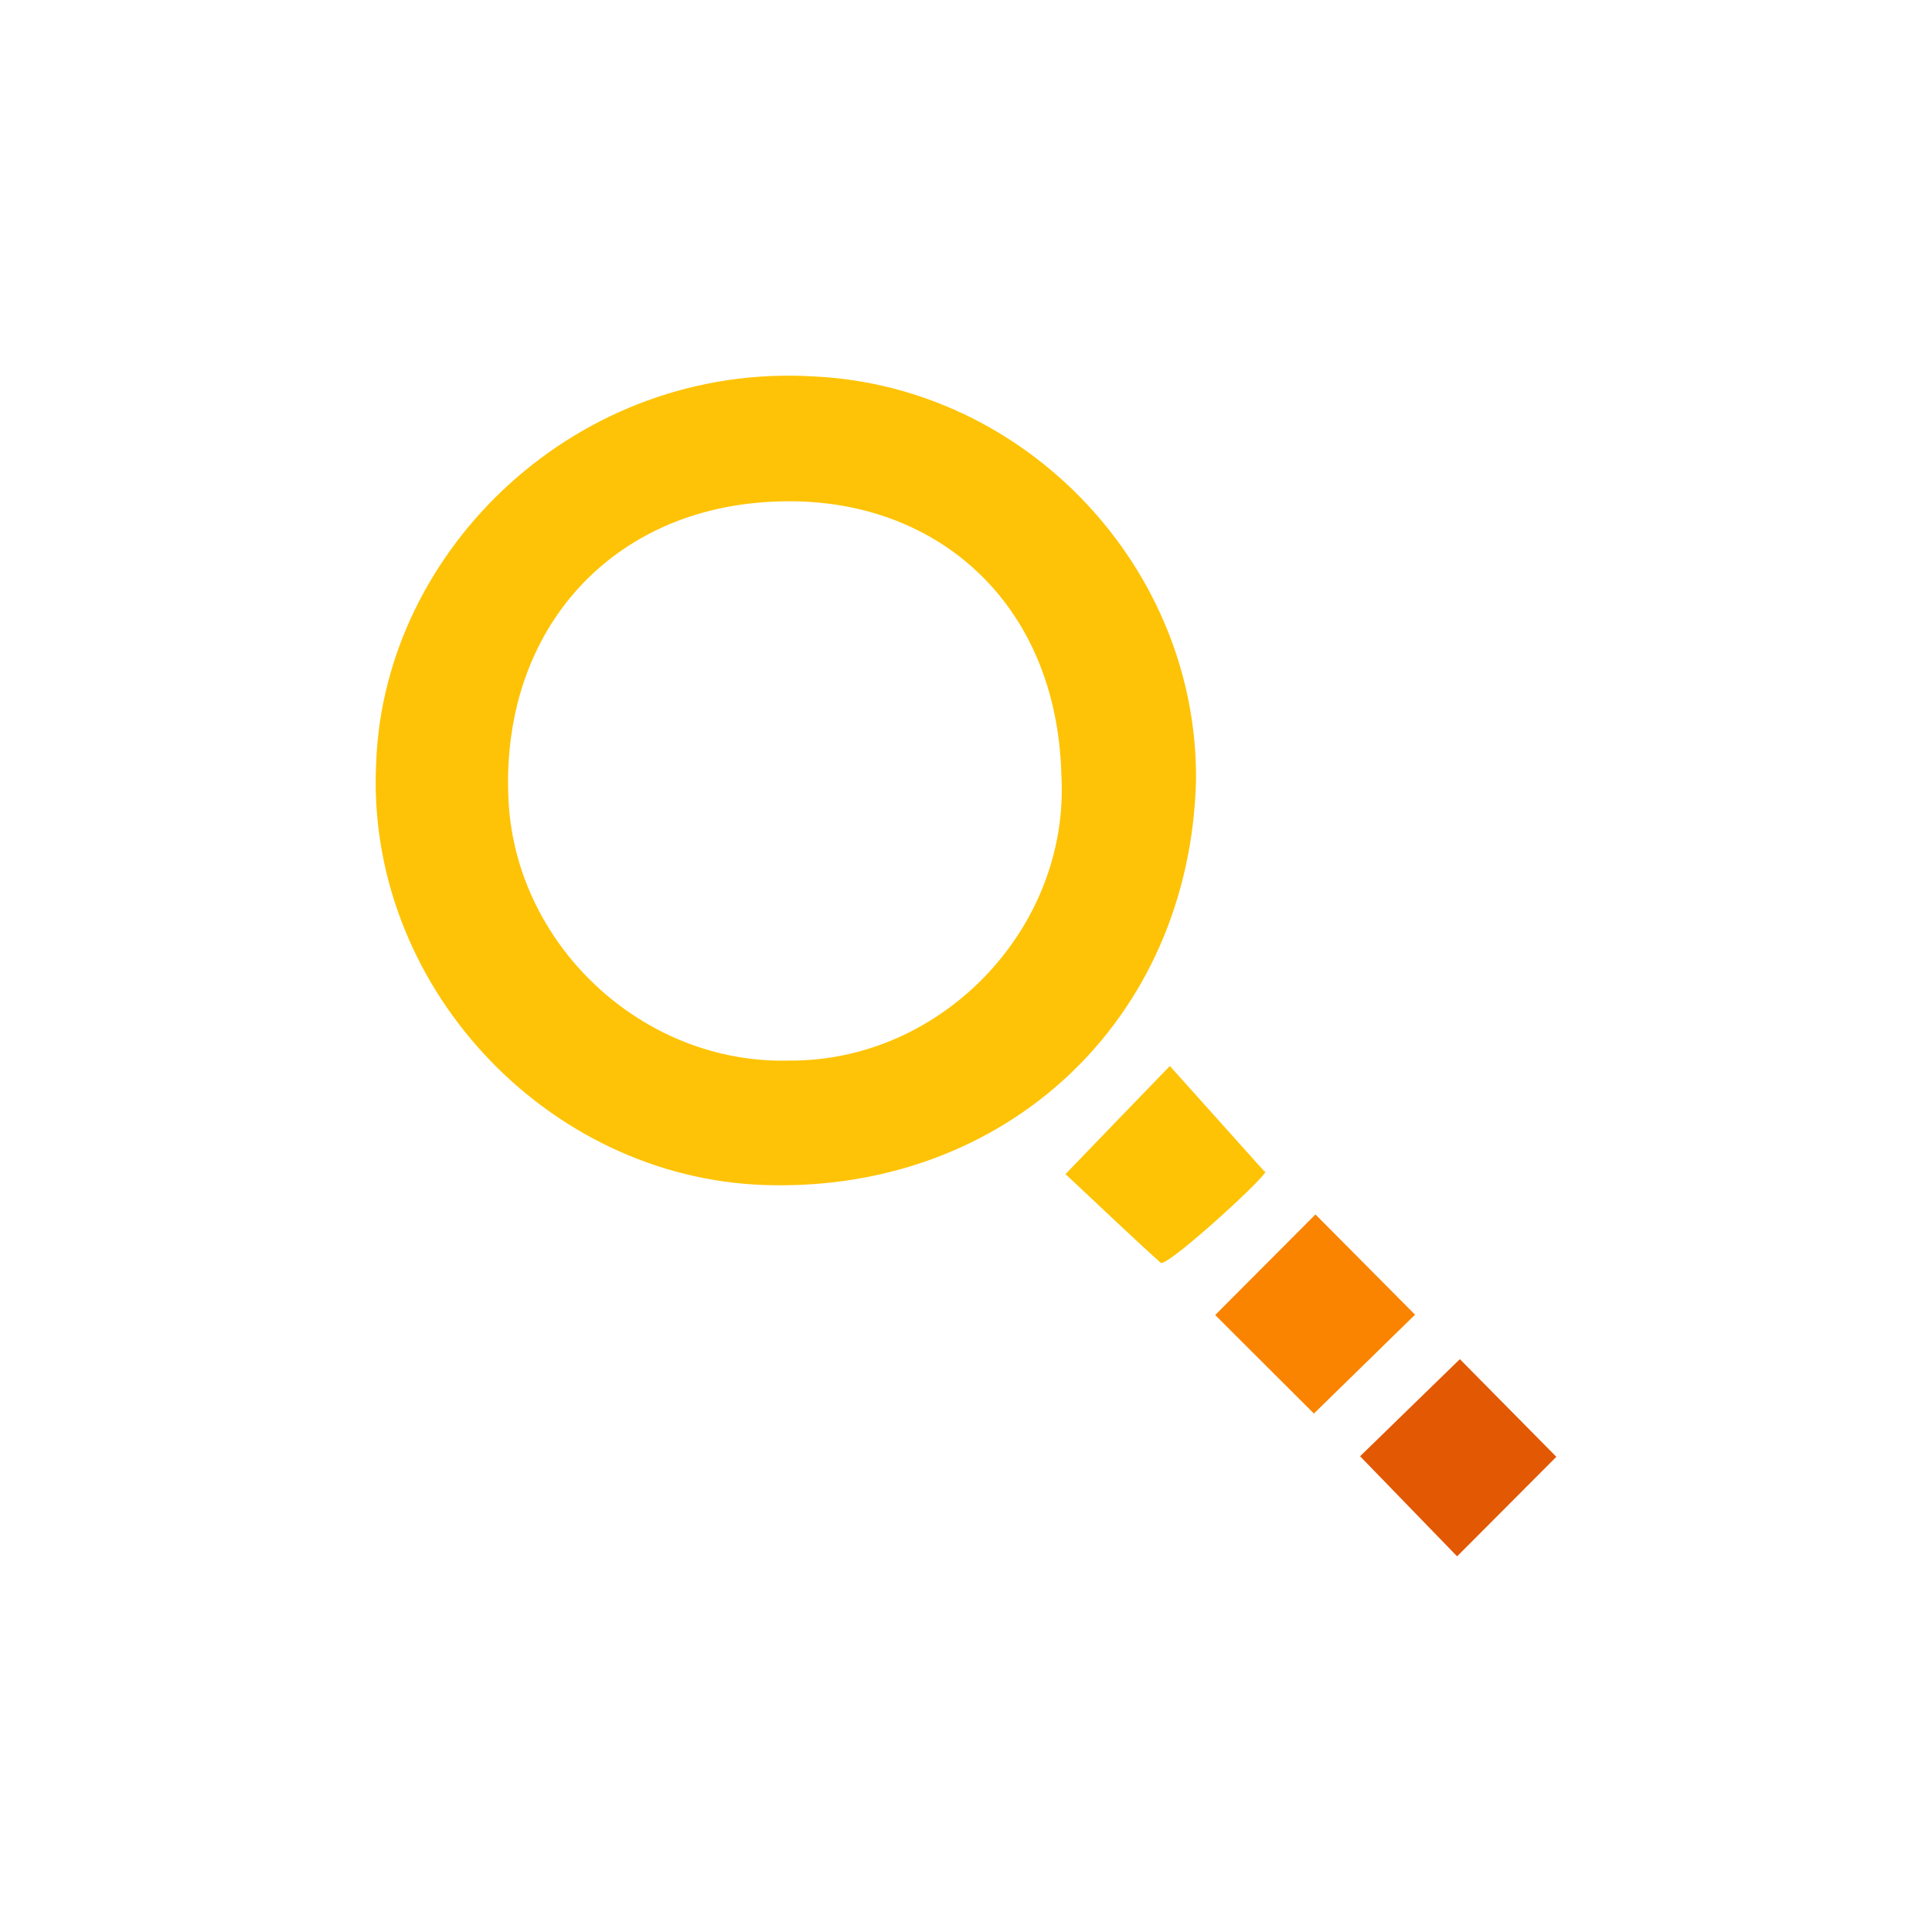 <svg width="50" height="50" viewBox="0 0 50 50" fill="none" xmlns="http://www.w3.org/2000/svg">
<path d="M30.953 20.206C30.785 26.402 26.026 30.864 19.801 30.669C14.113 30.486 9.426 25.443 9.737 19.701C9.959 14.187 14.966 9.367 21.076 9.743C26.569 10.008 31.007 14.706 30.953 20.206ZM20.452 27.447C24.375 27.463 27.69 24.021 27.469 20.06C27.35 15.541 24.157 12.837 20.137 12.978C15.852 13.107 12.996 16.271 13.155 20.578C13.268 24.393 16.6 27.564 20.452 27.447Z" fill="#FEC306"/>
<path d="M37.71 40.278L35.199 37.688L37.781 35.175L40.278 37.702L37.71 40.278Z" fill="#E25803"/>
<path d="M27.575 30.386C28.549 29.372 29.382 28.514 30.276 27.588L32.724 30.319C33.052 30.191 30.249 32.777 30.041 32.683C29.191 31.917 28.372 31.129 27.575 30.386Z" fill="#FDC304"/>
<path d="M34.004 36.582L31.449 34.033L34.044 31.43L36.621 34.024L34.004 36.582Z" fill="#FA8300"/>
</svg>
